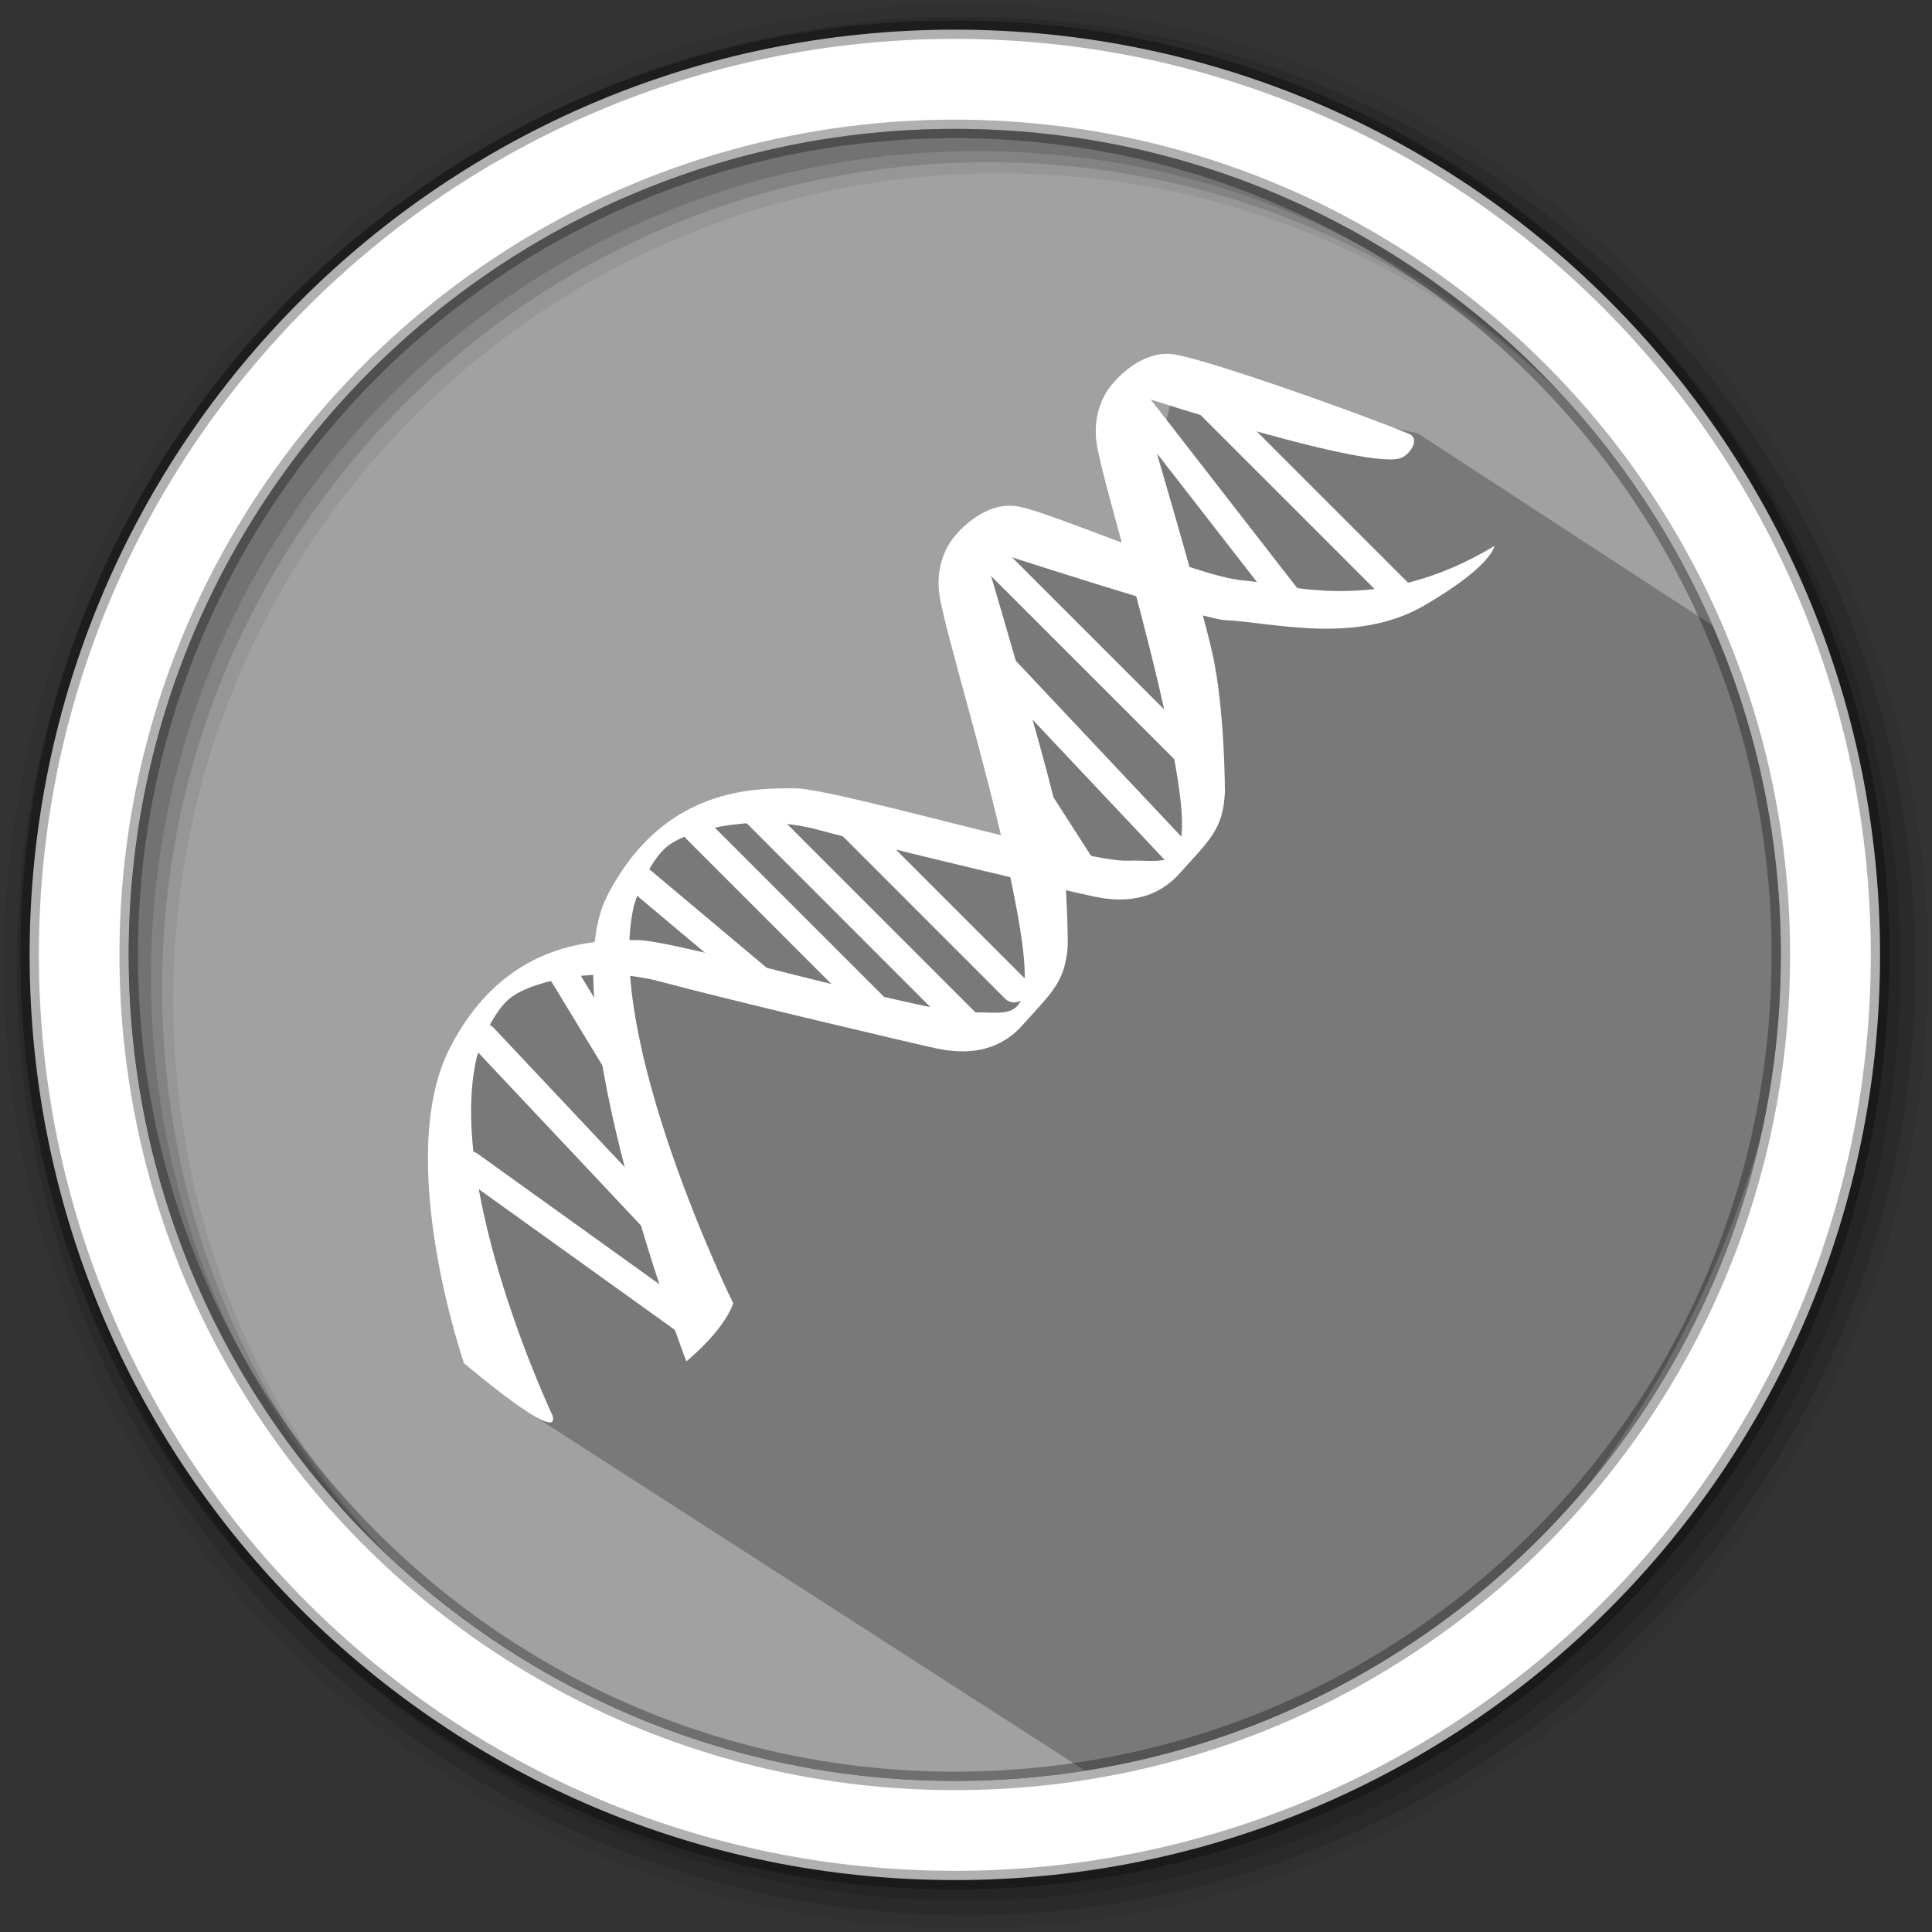 <svg height="512" viewBox="0 0 512 512" width="512" xmlns="http://www.w3.org/2000/svg">
 <rect x="0" y="0" width="512" height="512" fill="#333333" stroke="none"/>
 <path d="m471.95 253.05c0 120.9-98.01 218.9-218.9 218.9-120.9 0-218.9-98.01-218.9-218.9 0-120.9 98.01-218.9 218.9-218.9 120.9 0 218.9 98.01 218.9 218.9" fill="#a1a1a1" fill-rule="evenodd"/>
 <path d="m256 1c-140.83 0-255 114.17-255 255 0 140.83 114.17 255 255 255 140.83 0 255-114.17 255-255 0-140.83-114.17-255-255-255m8.827 44.931c120.9 0 218.9 98 218.9 218.9 0 120.9-98 218.9-218.9 218.9-120.9 0-218.93-98-218.93-218.9 0-120.9 98.03-218.9 218.93-218.9" fill-opacity=".067" fill-rule="evenodd"/>
 <g fill-opacity=".129" fill-rule="evenodd">
  <path d="m256 4.433c-138.94 0-251.57 112.63-251.57 251.57 0 138.94 112.63 251.57 251.57 251.57 138.94 0 251.57-112.63 251.57-251.57 0-138.94-112.63-251.57-251.57-251.57m5.885 38.556c120.9 0 218.9 98 218.9 218.9 0 120.9-98 218.9-218.9 218.9-120.9 0-218.93-98-218.93-218.9 0-120.9 98.03-218.9 218.93-218.9"/>
  <path d="m256 8.356c-136.77 0-247.64 110.87-247.64 247.64 0 136.77 110.87 247.64 247.64 247.64 136.77 0 247.64-110.87 247.64-247.64 0-136.77-110.87-247.64-247.64-247.64m2.942 31.691c120.9 0 218.9 98 218.9 218.9 0 120.9-98 218.9-218.9 218.9-120.9 0-218.93-98-218.93-218.9 0-120.9 98.03-218.9 218.93-218.9"/>
 </g>
 <path d="m375.727 114.84l-64.196-13.706-11.387 48.306-26.942-5.901-19.173 6.105 17.903 76.341-30.422-6.16-34.117-6.211-17.957.152-20.499 14.621-5.95 24.047-22.292 6.382-17.138 14.09-8.037 38.13 26.948 64.816 149.04 95.937c99.698 4.212 219.402-160.336 174.776-297.897" opacity=".25"/>
 <g fill="#ffffff" transform="matrix(9.549 0 0 9.55 73.617 53.831)">
  <g>
   <path d="m110.79 199.19c.78-1.075.536-2.614-.561-3.395l-38.884-27.918c-1.097-.782-2.633-.537-3.413.562-.78 1.099-.536 2.614.561 3.395l38.909 27.918c1.097.806 2.609.537 3.389-.562z" transform="matrix(.16 0 0 .16 -5.869 -.481)"/>
   <path d="m104.94 182.34c.975-.928 1.073-2.418.195-3.346l-31.03-32.974c-.878-.928-2.365-.928-3.364 0-.975.904-1.073 2.418-.195 3.346l31.03 32.974c.878.928 2.389.928 3.364 0z" transform="matrix(.16 0 0 .16 -5.869 -.481)"/>
   <path d="m195.8 99.63c.951-.953.951-2.491 0-3.444l-33.862-33.854c-.951-.953-2.487-.953-3.437 0-.951.953-.951 2.491 0 3.444l33.862 33.854c.951.953 2.487.953 3.437 0z" transform="matrix(.16 0 0 .16 -5.869 -.481)"/>
   <path d="m193.85 116.93c1-.928 1.073-2.443.171-3.395l-31.571-33.536c-.878-.953-2.389-.953-3.389-.049-.975.928-1.048 2.443-.171 3.395l31.595 33.536c.878.953 2.389.977 3.364.049z" transform="matrix(.16 0 0 .16 -5.869 -.481)"/>
   <path d="m176.9 119.39c1.121-.733 1.658-1.905 1.195-2.638l-16.7-25.989c-.463-.733-1.78-.733-2.901 0-1.146.733-1.682 1.905-1.219 2.638l16.724 25.989c.463.733 1.755.733 2.901 0z" transform="matrix(.16 0 0 .16 -5.869 -.481)"/>
   <path d="m166.18 140.86c.951-.953 1.024-2.418.171-3.273l-30.596-30.605c-.853-.855-2.34-.782-3.291.171-.951.953-1.024 2.418-.146 3.297l30.571 30.581c.878.855 2.34.782 3.291-.171z" transform="matrix(.16 0 0 .16 -5.869 -.481)"/>
   <path d="m100.18 159.75c1.146-.708 1.78-1.807 1.39-2.443l-13.896-22.887c-.39-.635-1.633-.586-2.779.098-1.17.708-1.78 1.807-1.39 2.443l13.896 22.887c.39.635 1.633.586 2.779-.098z" transform="matrix(.16 0 0 .16 -5.869 -.481)"/>
  </g>
  <g stroke-width=".311">
   <path d="m231.71 47.12c-5.05 2.589-45.47-10.65-45.47-10.65 0 0 10.337 34.806 12.531 44.503 2.194 9.721 2.194 24.16 2.194 24.16-.293 6.57-2.804 8.451-7.826 14.09-5.02 5.642-11.604 4.714-14.725 4.079-3.145-.611-37.641-8.769-47.978-11.602-10.361-2.809-21.648-.293-25.72 2.516-4.071 2.833-6.265 10.65-6.265 10.65-5.339 22.911 17.236 68.978 17.236 68.978-1.877 5.03-8.143 10.04-8.143 10.04 0 0-23.501-61.45-13.798-80.58 9.727-19.13 25.72-18.808 32.619-18.808 6.899 0 50.46 12.848 57.68 12.555 7.216-.318 11.921 3.126 8.143-17.562-3.754-20.688-12.531-48.29-13.482-54.884-.926-6.57 2.828-10.332 2.828-10.332 0 0 4.705-5.96 10.654-5.03 5.973.953 31.668 10.04 40.761 13.8 1.755.733.439 3.224-1.243 4.079z" transform="matrix(.16 0 0 .16 -5.869 -.481)"/>
   <path d="m247.7 62.48c-20.381 12.237-35.447 6.595-43.589 5.96-8.143-.635-33.23-11.92-39.2-12.848-5.948-.953-10.654 5.01-10.654 5.01 0 0-3.754 3.762-2.804 10.356.926 6.57 9.703 34.17 13.457 54.86 3.779 20.688-.926 17.244-8.143 17.562-7.216.318-50.781-12.555-57.68-12.555-6.899 0-22.892-.293-32.619 18.832-9.703 19.13 2.511 54.54 2.511 54.54 0 0 16.943 14.435 15.359 9.09 0 0-18.479-39.18-13.165-62.07 0 0 2.194-7.841 6.265-10.674 4.096-2.809 15.383-5.325 25.72-2.491 10.337 2.809 44.833 10.967 47.978 11.602 3.12.611 9.703 1.563 14.725-4.079 5.02-5.642 7.533-7.523 7.85-14.12 0 0 0-14.411-2.194-24.13-2.194-9.721-12.555-44.528-12.555-44.528 0 0 38.03 12.384 42.03 12.53 7.826.318 22.55 4.397 34.472-2.491 11.921-6.912 12.238-10.356 12.238-10.356z" transform="matrix(.16 0 0 .16 -5.869 -.481)"/>
  </g>
  <g>
   <path d="m144.06 146.36c.951-.953.975-2.491.049-3.42l-33.01-32.999c-.926-.928-2.462-.904-3.413.049-.951.953-.951 2.467-.024 3.395l33.01 33.02c.926.928 2.438.904 3.389-.049z" transform="matrix(.16 0 0 .16 -5.869 -.481)"/>
   <path d="m158.5 147.61c.951-.953.878-2.565-.171-3.615l-36.983-36.98c-1.048-1.05-2.657-1.124-3.608-.171-.951.953-.878 2.565.171 3.615l36.983 37c1.024 1.026 2.657 1.099 3.608.147z" transform="matrix(.16 0 0 .16 -5.869 -.481)"/>
   <path d="m124.39 141.26c.878-1.05 1.024-2.32.366-2.882l-23.648-19.858c-.683-.562-1.926-.171-2.779.855-.878 1.05-1.024 2.32-.366 2.882l23.648 19.858c.683.562 1.926.171 2.779-.855z" transform="matrix(.16 0 0 .16 -5.869 -.481)"/>
   <path d="m232.8 72.35c.951-.953.951-2.491 0-3.444l-33.862-33.854c-.951-.953-2.511-.953-3.462 0-.951.953-.951 2.491 0 3.444l33.862 33.854c.951.953 2.511.953 3.462 0z" transform="matrix(.16 0 0 .16 -5.869 -.481)"/>
   <path d="m213.93 74.26c1.048-.83 1.292-2.272.536-3.249l-26.866-34.587c-.756-.953-2.218-1.075-3.291-.244-1.073.83-1.316 2.272-.561 3.249l26.866 34.562c.756.977 2.243 1.099 3.316.269z" transform="matrix(.16 0 0 .16 -5.869 -.481)"/>
  </g>
 </g>
 <path d="m253.04 7.859c-135.42 0-245.19 109.78-245.19 245.19 0 135.42 109.78 245.19 245.19 245.19 135.42 0 245.19-109.78 245.19-245.19 0-135.42-109.78-245.19-245.19-245.19zm0 26.297c120.9 0 218.9 98 218.9 218.9 0 120.9-98 218.9-218.9 218.9-120.9 0-218.93-98-218.93-218.9 0-120.9 98.03-218.9 218.93-218.9z" fill="#ffffff" fill-rule="evenodd" stroke="#000000" stroke-opacity=".31" stroke-width="4.904"/>
</svg>
